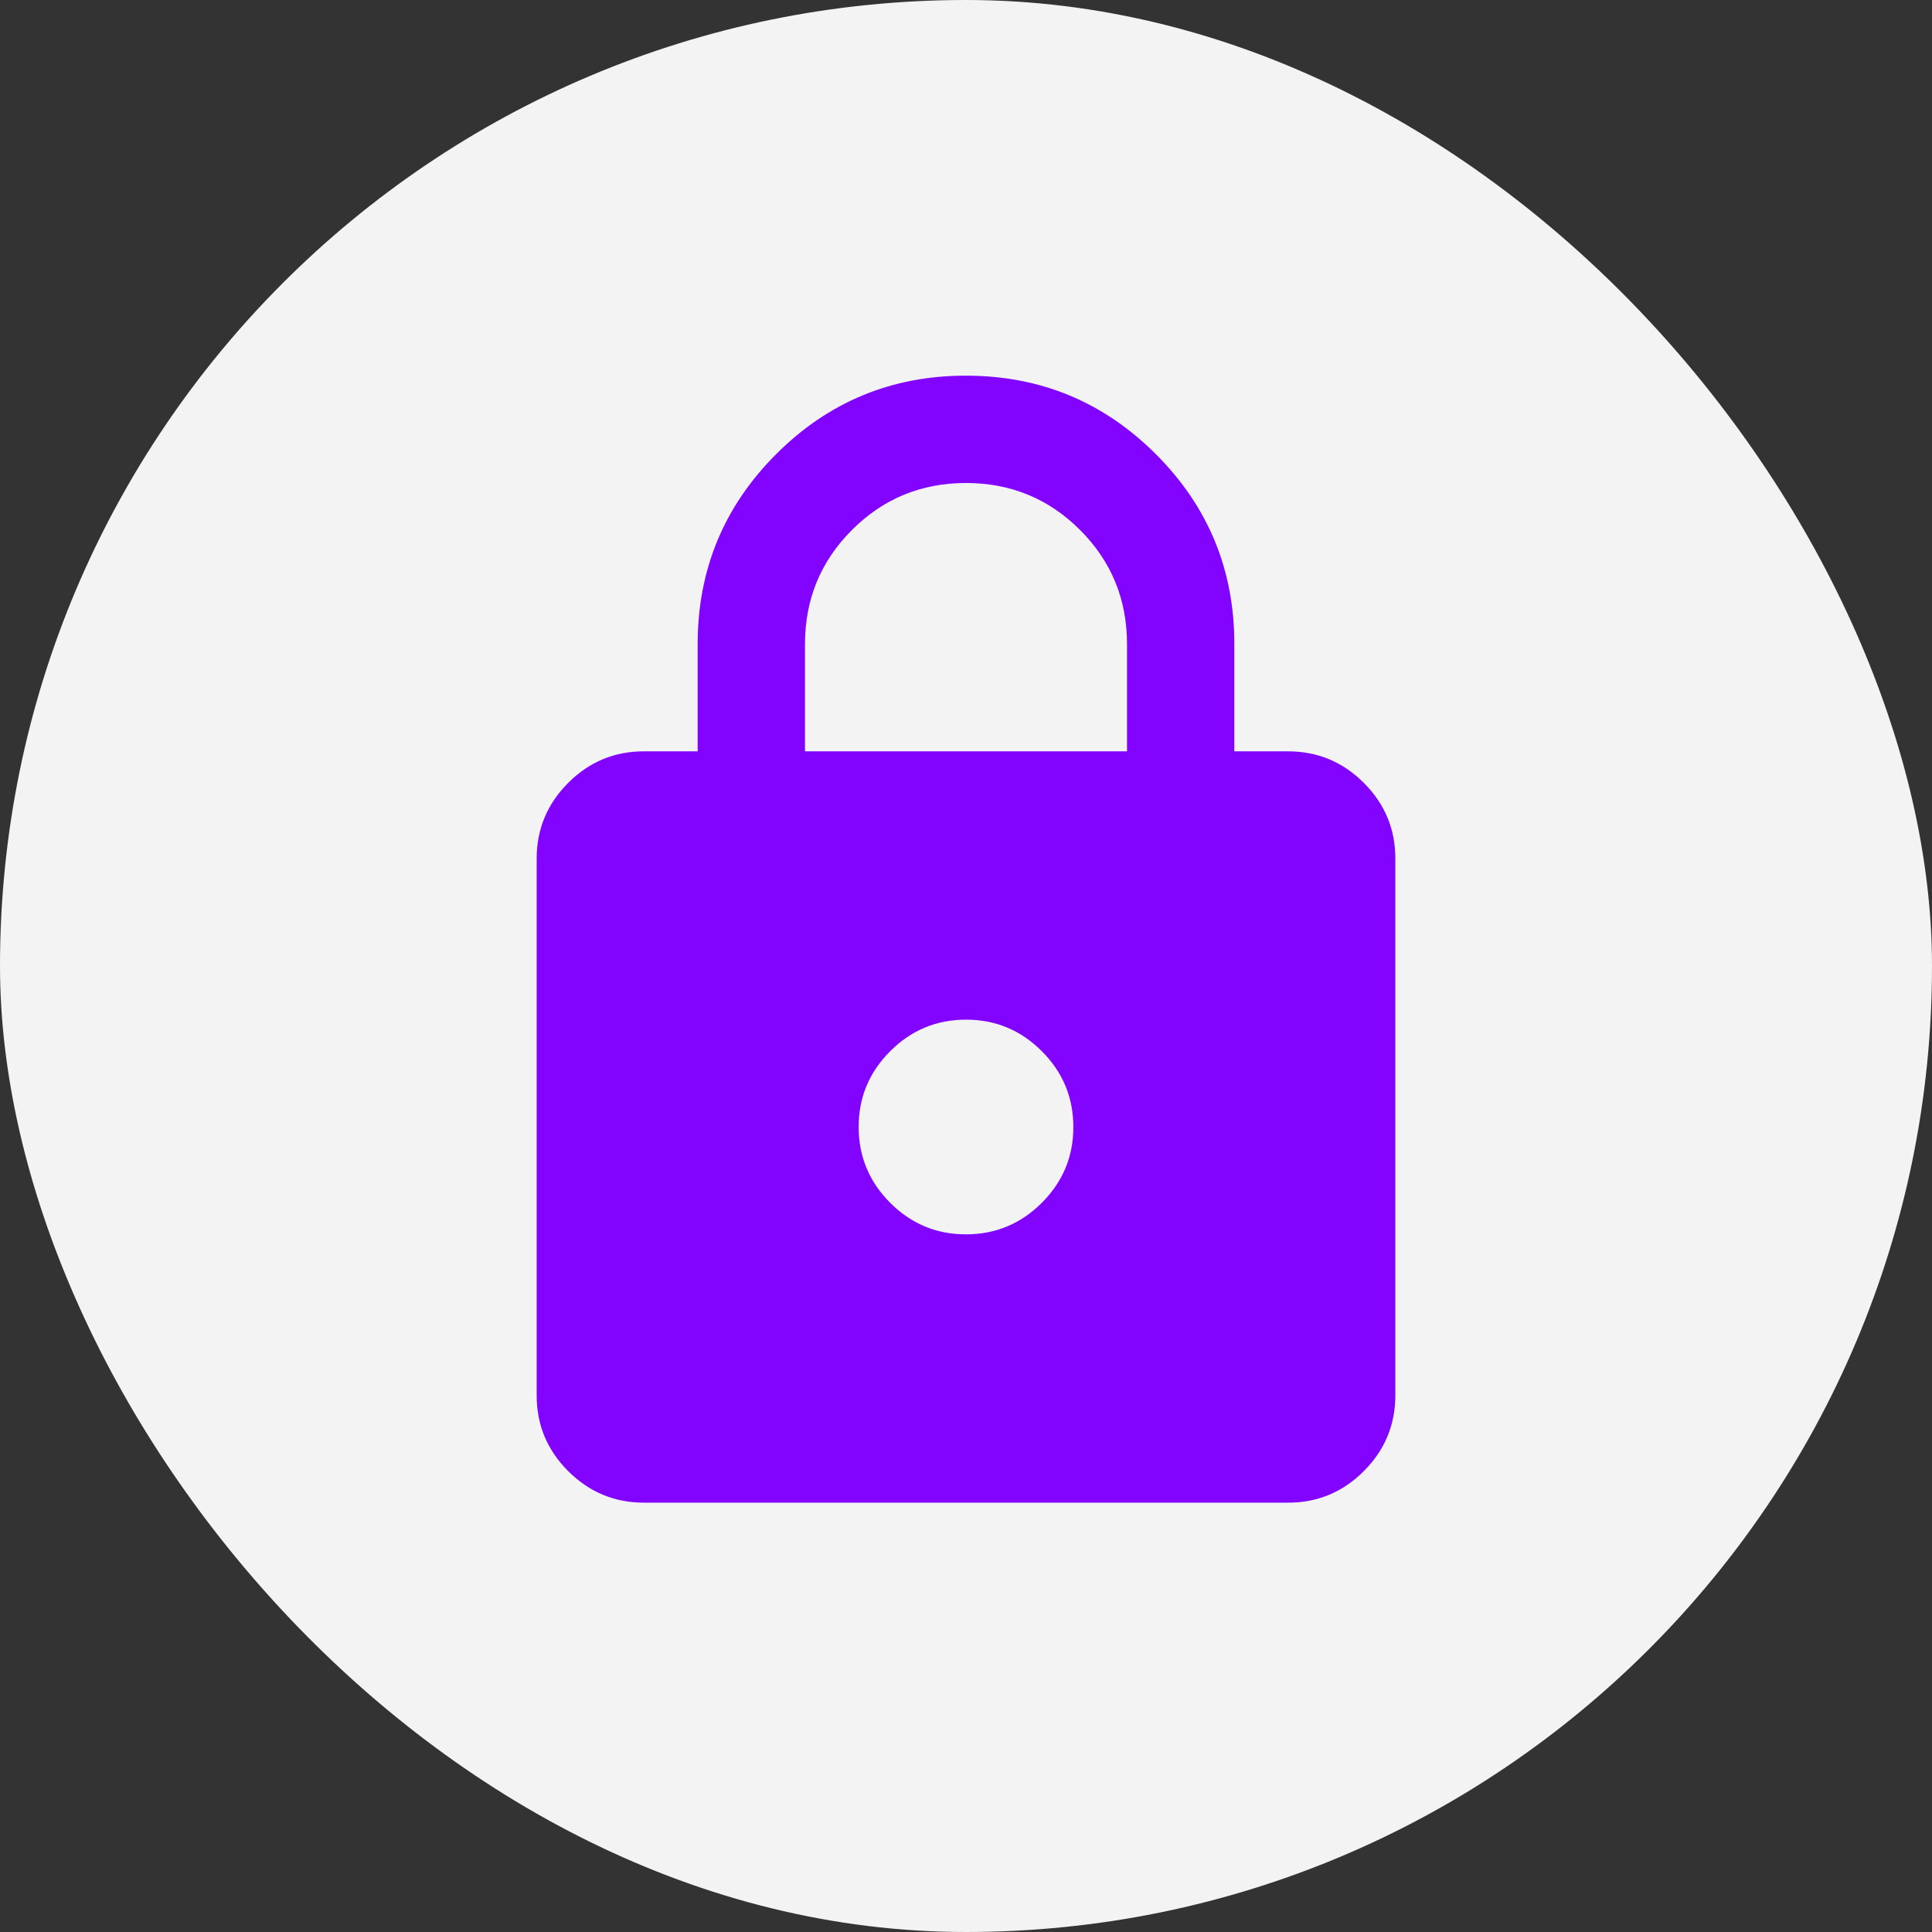 <svg width="36" height="36" viewBox="0 0 36 36" fill="none" xmlns="http://www.w3.org/2000/svg">
<rect x="0" y="0" width="36" height="36" fill="#333333" stroke="none"/>
<rect width="36" height="36" rx="18" fill="#F3F3F3"/>
<path d="M12 28C11.45 28 10.979 27.804 10.587 27.412C10.195 27.02 9.999 26.549 10 26V16C10 15.45 10.196 14.979 10.588 14.587C10.98 14.195 11.451 13.999 12 14H13V12C13 10.617 13.488 9.437 14.463 8.462C15.438 7.487 16.617 6.999 18 7C19.383 7 20.563 7.488 21.538 8.463C22.513 9.438 23.001 10.617 23 12V14H24C24.55 14 25.021 14.196 25.413 14.588C25.805 14.98 26.001 15.451 26 16V26C26 26.55 25.804 27.021 25.412 27.413C25.02 27.805 24.549 28.001 24 28H12ZM18 23C18.55 23 19.021 22.804 19.413 22.412C19.805 22.02 20.001 21.549 20 21C20 20.45 19.804 19.979 19.412 19.587C19.02 19.195 18.549 18.999 18 19C17.45 19 16.979 19.196 16.587 19.588C16.195 19.98 15.999 20.451 16 21C16 21.55 16.196 22.021 16.588 22.413C16.98 22.805 17.451 23.001 18 23ZM15 14H21V12C21 11.167 20.708 10.458 20.125 9.875C19.542 9.292 18.833 9 18 9C17.167 9 16.458 9.292 15.875 9.875C15.292 10.458 15 11.167 15 12V14Z" fill="#8204FF"/>
</svg>
